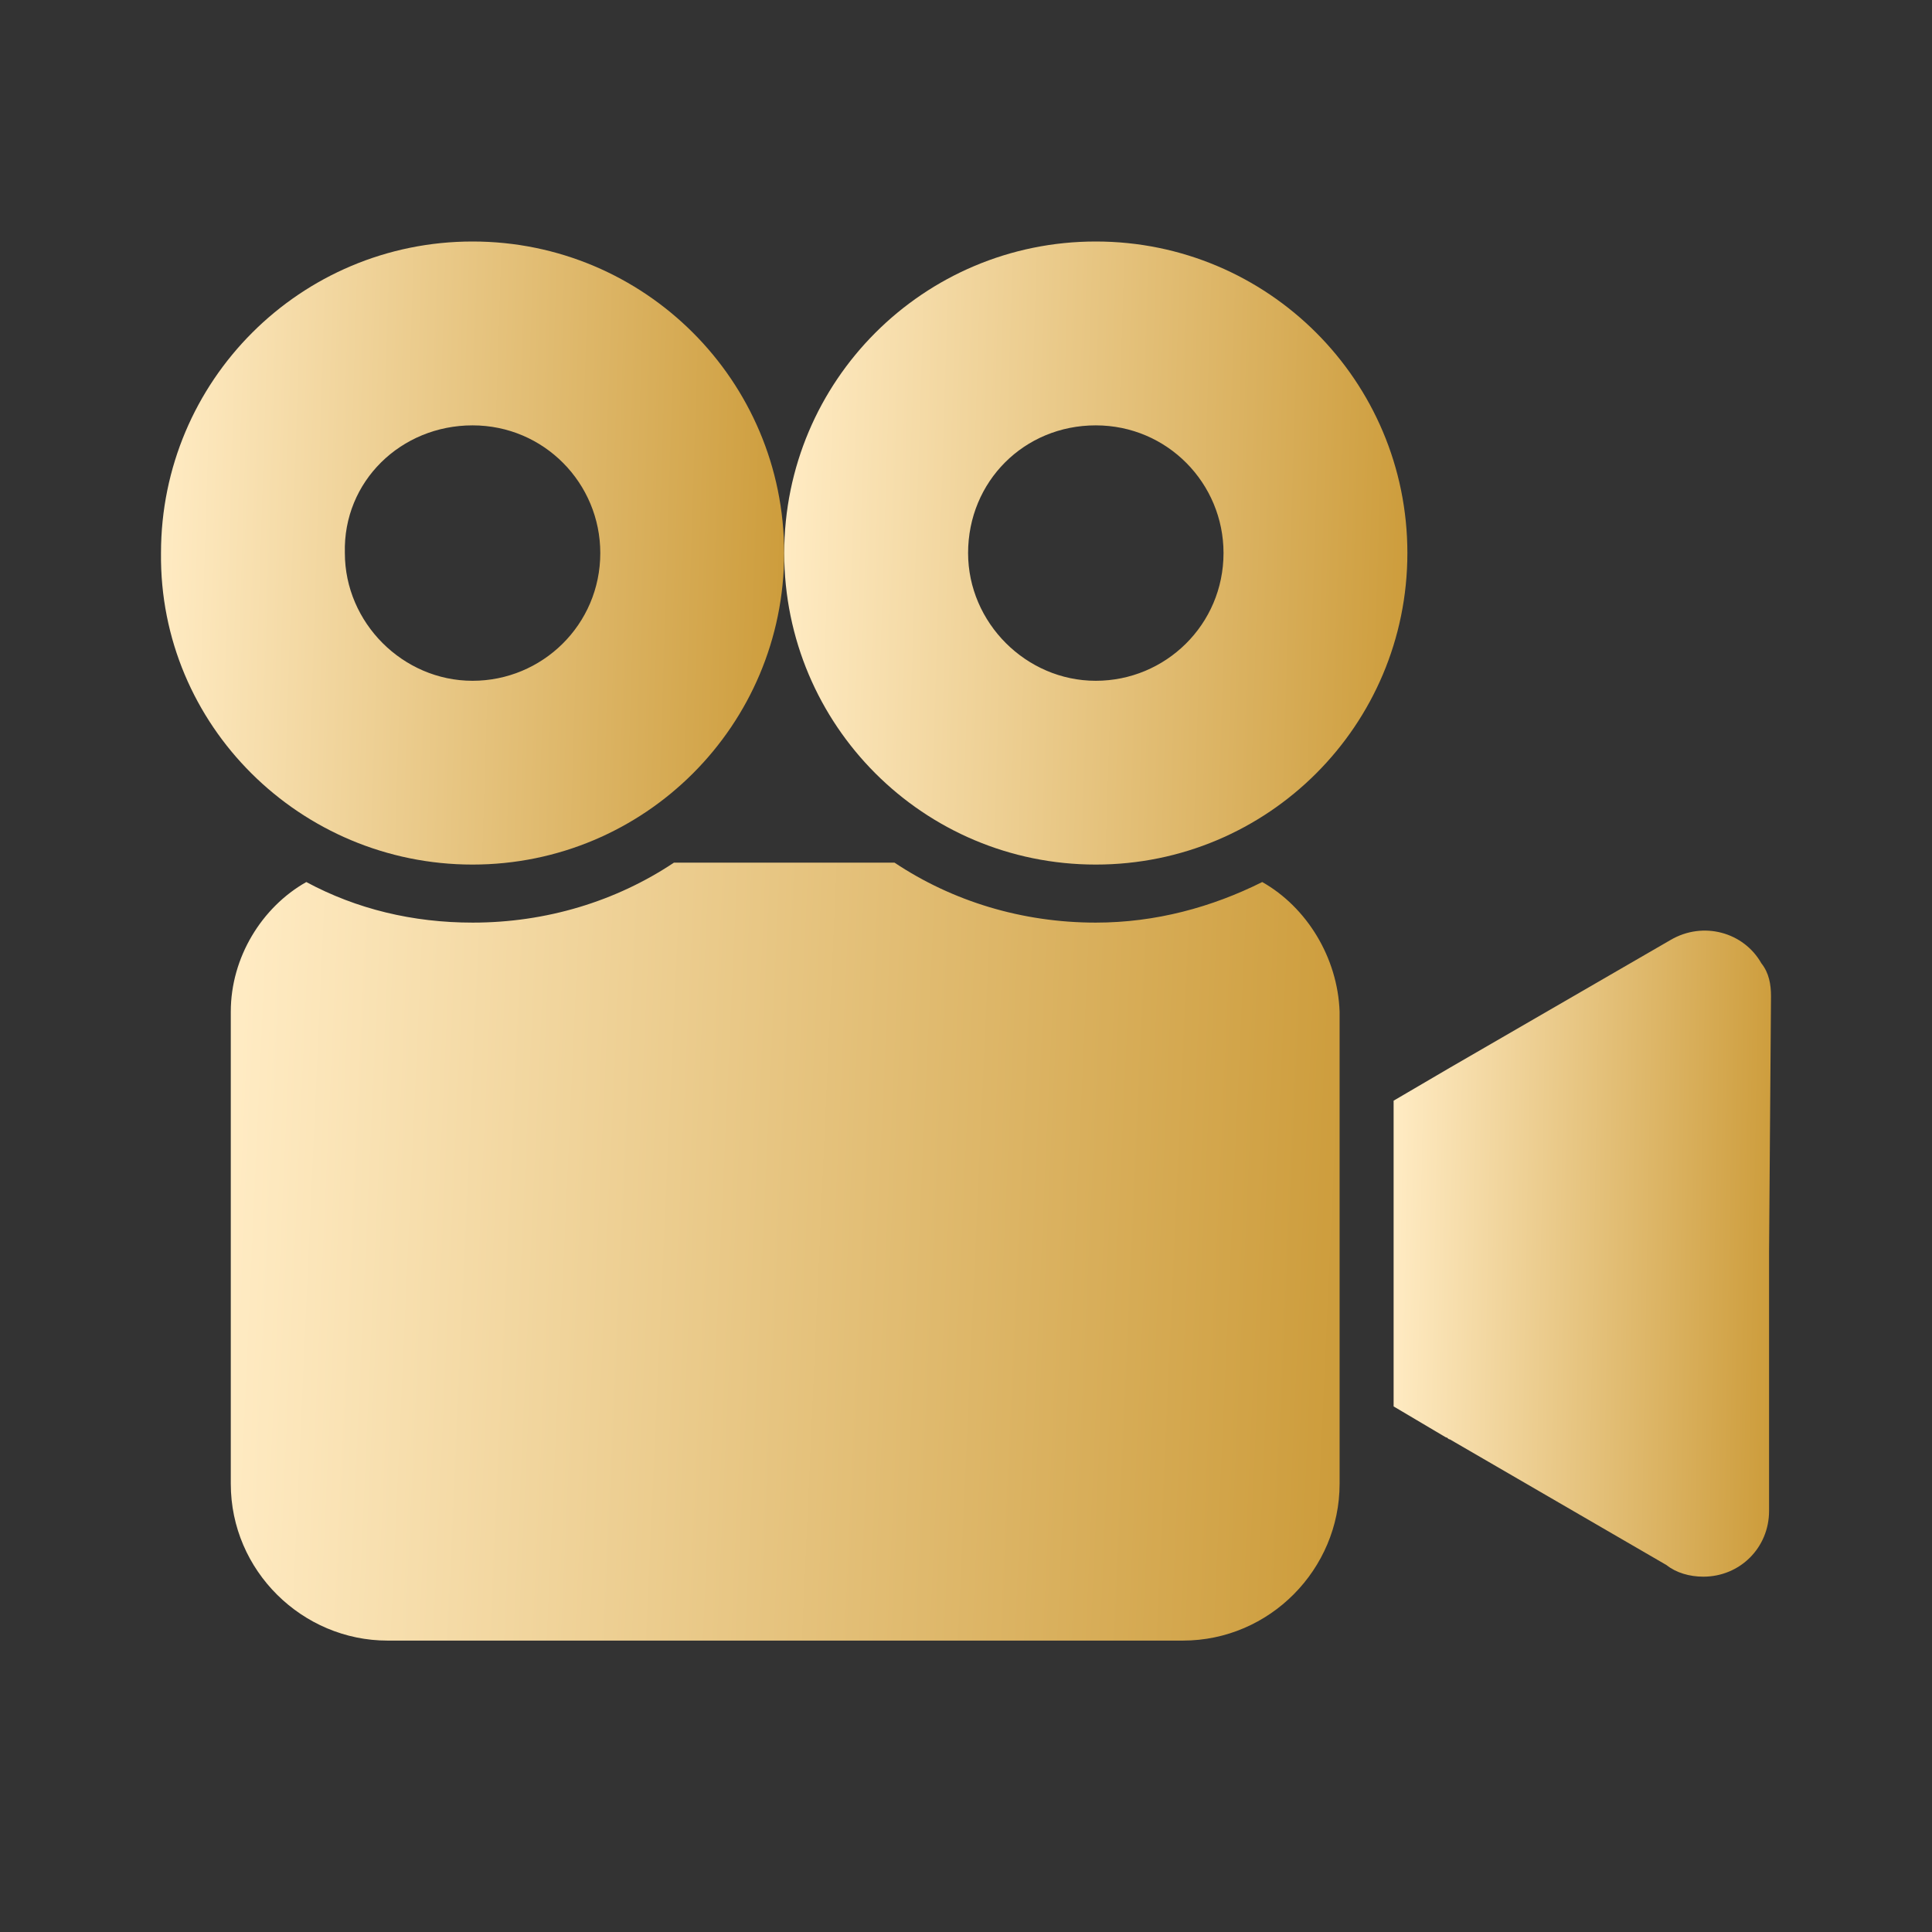 <svg width="24" height="24" viewBox="0 0 24 24" fill="none" xmlns="http://www.w3.org/2000/svg">
<rect x="0" y="0" width="24" height="24" fill="#333333" stroke="none"/>
<path d="M21.88 11.966C21.663 11.582 21.159 11.437 20.75 11.678L18.01 13.264L17.312 13.673V17.471L17.962 17.856C17.986 17.856 17.986 17.88 18.01 17.88L20.702 19.442C20.822 19.538 20.99 19.586 21.159 19.586C21.615 19.586 21.976 19.226 21.976 18.769V15.548L22 12.375C22 12.231 21.976 12.086 21.88 11.966Z" fill="url(#paint0_linear_5450_28455)"/>
<path d="M5.87 10.74C8.01 10.74 9.741 9.01 9.741 6.87C9.741 4.731 8.01 3 5.87 3C3.731 3 2 4.731 2 6.87C1.976 9.01 3.731 10.74 5.87 10.74ZM5.87 5.284C6.76 5.284 7.457 6.005 7.457 6.87C7.457 7.76 6.736 8.457 5.87 8.457C5.005 8.457 4.284 7.736 4.284 6.87C4.26 5.981 4.981 5.284 5.87 5.284Z" fill="url(#paint1_linear_5450_28455)"/>
<path d="M15.68 10.957C15.055 11.269 14.357 11.461 13.612 11.461C12.699 11.461 11.833 11.197 11.112 10.716H8.372C7.651 11.197 6.785 11.461 5.872 11.461C5.127 11.461 4.43 11.293 3.805 10.957C3.252 11.269 2.867 11.894 2.867 12.567V18.433C2.867 19.514 3.757 20.38 4.814 20.38H14.694C15.776 20.38 16.641 19.49 16.641 18.433V12.567C16.617 11.894 16.232 11.269 15.68 10.957Z" fill="url(#paint2_linear_5450_28455)"/>
<path d="M13.612 10.74C15.752 10.74 17.483 9.01 17.483 6.87C17.483 4.731 15.752 3 13.612 3C11.473 3 9.742 4.731 9.742 6.87C9.742 9.01 11.473 10.74 13.612 10.74ZM13.612 5.284C14.502 5.284 15.199 6.005 15.199 6.87C15.199 7.76 14.478 8.457 13.612 8.457C12.747 8.457 12.026 7.736 12.026 6.87C12.026 5.981 12.723 5.284 13.612 5.284Z" fill="url(#paint3_linear_5450_28455)"/>
<defs>
<linearGradient id="paint0_linear_5450_28455" x1="17.312" y1="15.573" x2="22.286" y2="15.665" gradientUnits="userSpaceOnUse">
<stop stop-color="#FFEBC3"/>
<stop offset="1" stop-color="#CA9834"/>
</linearGradient>
<linearGradient id="paint1_linear_5450_28455" x1="2" y1="6.87" x2="10.208" y2="7.128" gradientUnits="userSpaceOnUse">
<stop stop-color="#FFEBC3"/>
<stop offset="1" stop-color="#CA9834"/>
</linearGradient>
<linearGradient id="paint2_linear_5450_28455" x1="2.867" y1="15.548" x2="17.458" y2="16.201" gradientUnits="userSpaceOnUse">
<stop stop-color="#FFEBC3"/>
<stop offset="1" stop-color="#CA9834"/>
</linearGradient>
<linearGradient id="paint3_linear_5450_28455" x1="9.742" y1="6.87" x2="17.95" y2="7.128" gradientUnits="userSpaceOnUse">
<stop stop-color="#FFEBC3"/>
<stop offset="1" stop-color="#CA9834"/>
</linearGradient>
</defs>
</svg>
